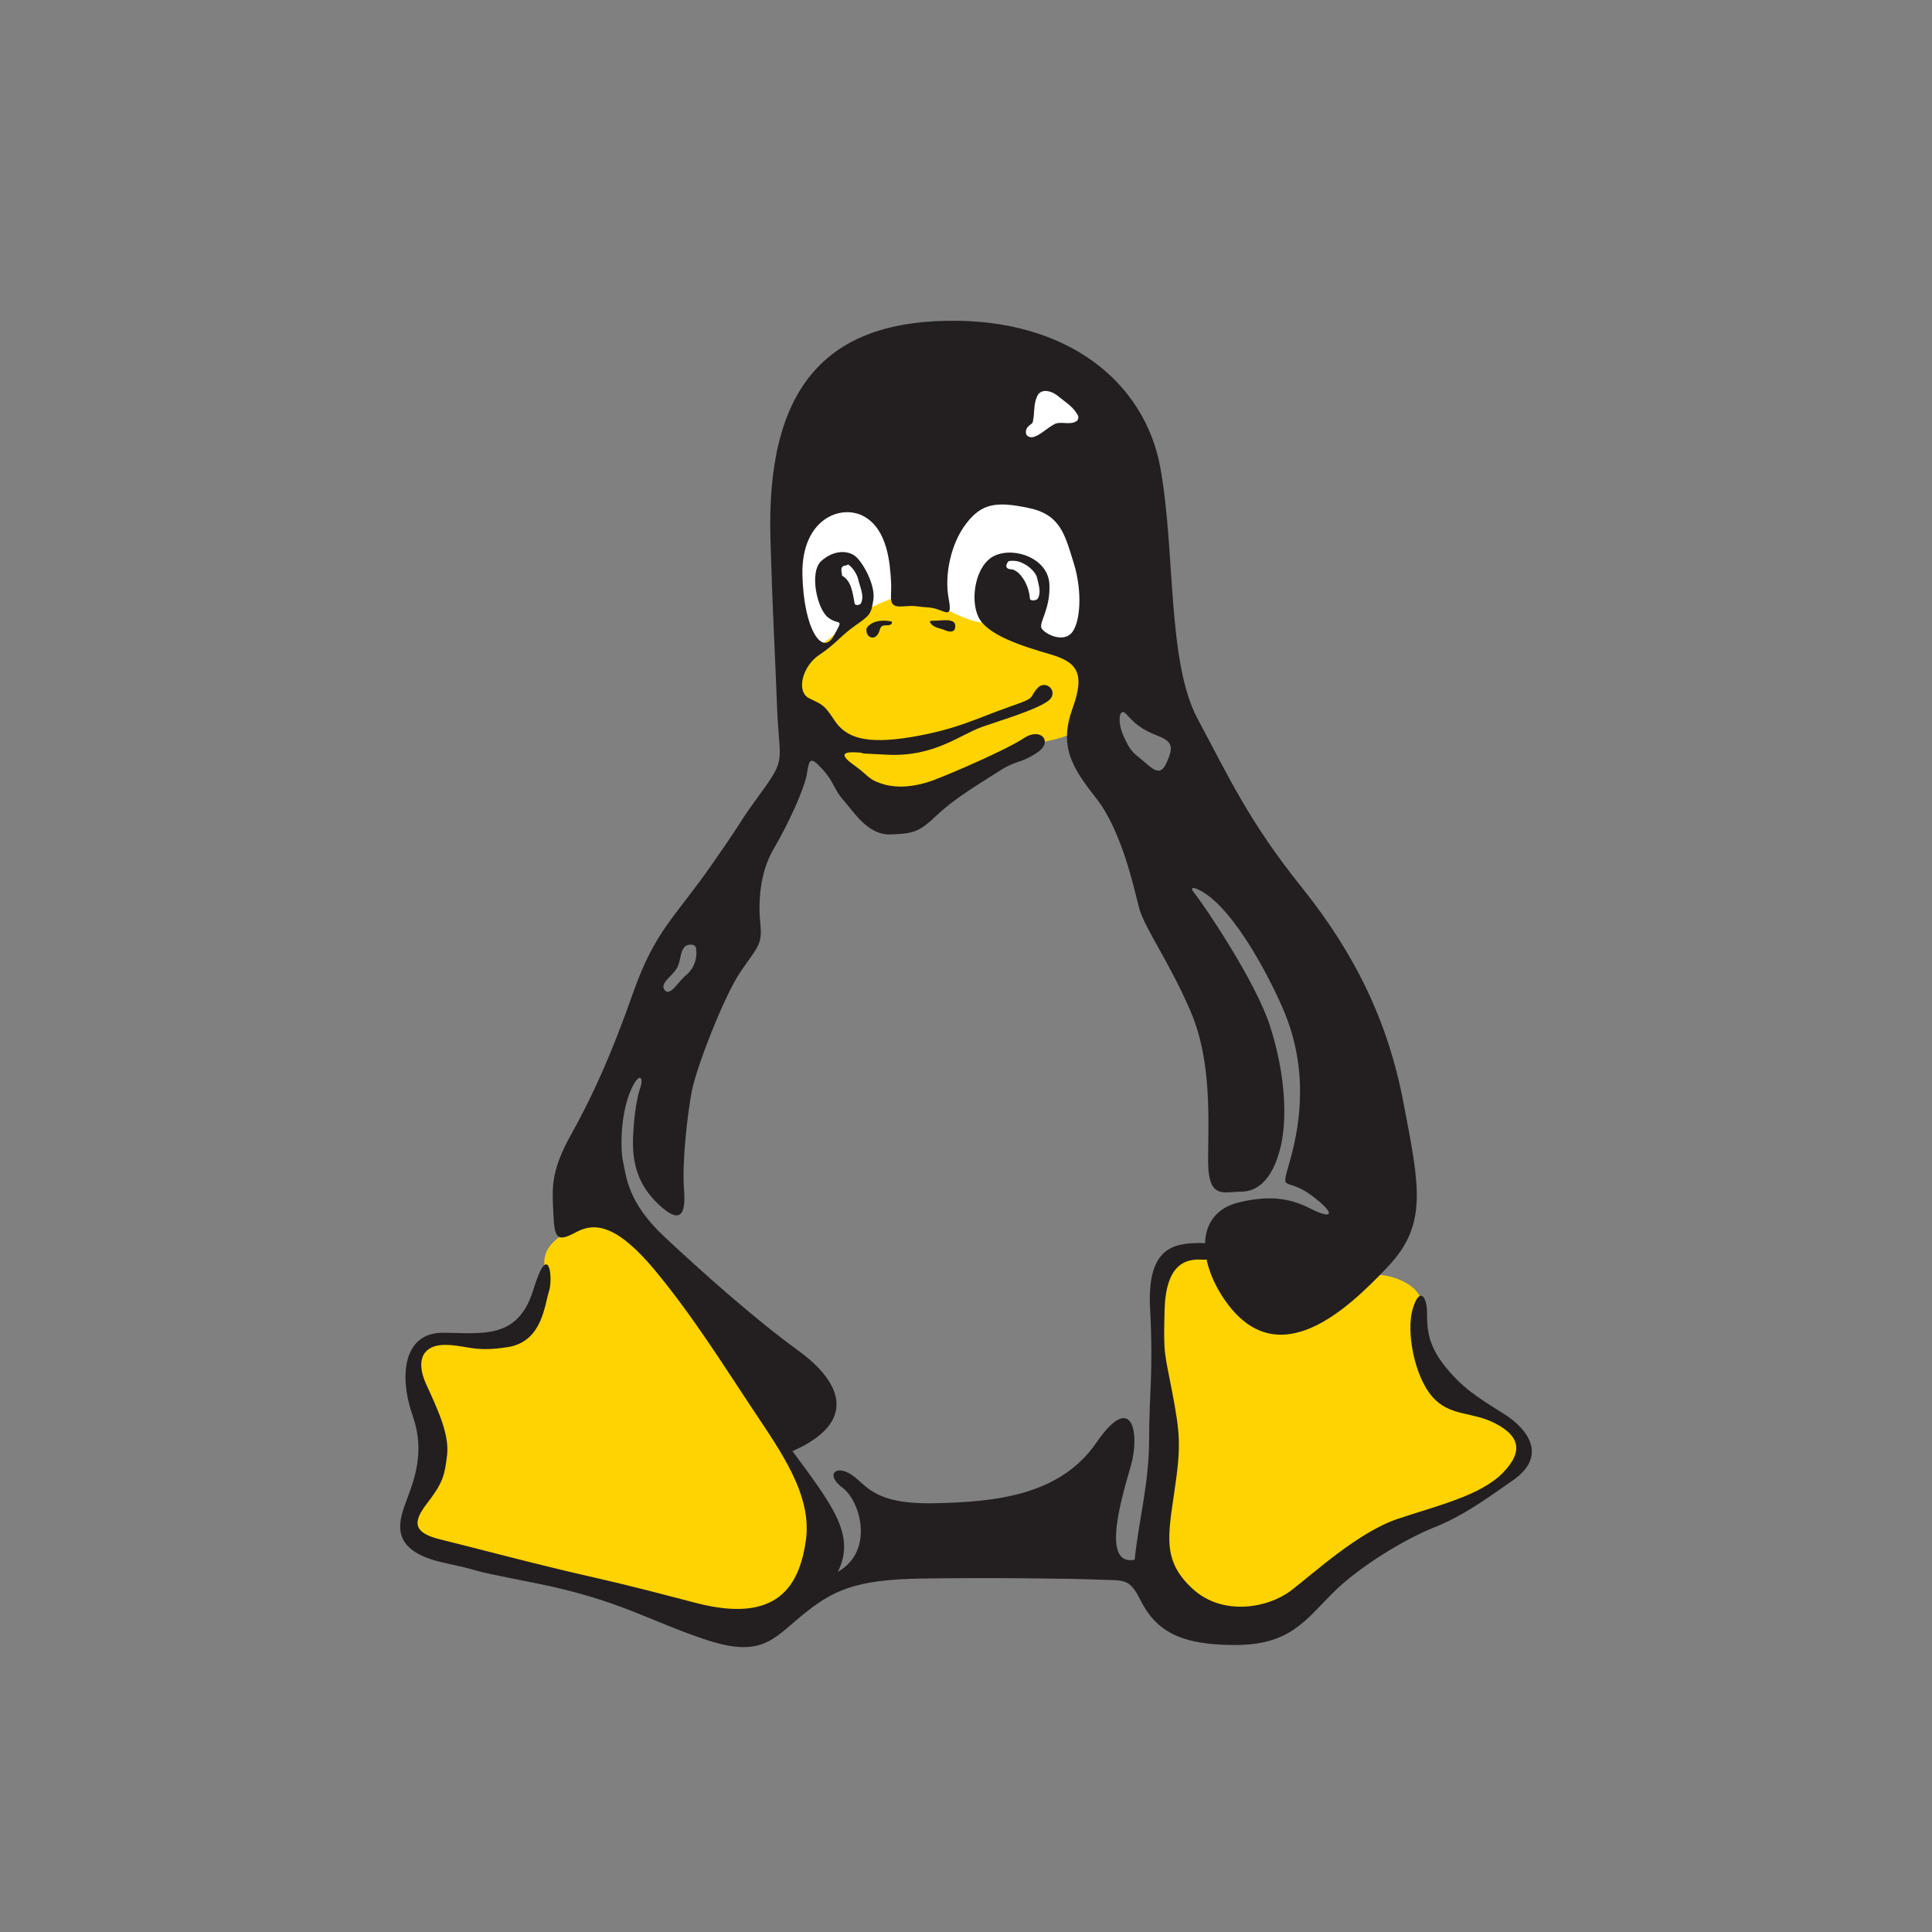 <?xml version="1.0" encoding="utf-8"?>
<!-- Generator: Adobe Illustrator 17.0.0, SVG Export Plug-In . SVG Version: 6.00 Build 0)  -->
<!DOCTYPE svg PUBLIC "-//W3C//DTD SVG 1.1//EN" "http://www.w3.org/Graphics/SVG/1.1/DTD/svg11.dtd">
<svg version="1.1" id="Layer_1" xmlns="http://www.w3.org/2000/svg" xmlns:xlink="http://www.w3.org/1999/xlink" x="0px" y="0px"
	 width="256px" height="256px" viewBox="0 0 256 256" enable-background="new 0 0 256 256" xml:space="preserve">
<rect x="0" y="0" width="256" height="256" fill="#808080" stroke="none"/>
<g>
	<polygon fill-rule="evenodd" clip-rule="evenodd" fill="#FFFFFF" points="104.587,86.752 104.298,67.058 116.016,60.196 
		133.415,48.478 140.567,48.189 148.007,56.186 152.018,82.764 146.582,92.478 124.014,91.898 104.587,86.752 	"/>
	<path fill-rule="evenodd" clip-rule="evenodd" fill="#FFD300" d="M136.289,99.339c0,0-1.426-0.29,2.562-1.159
		c4.01-0.846,4.032-1.693,5.146-2.852c1.136-1.136,1.716-3.72,1.716-6.572c0-2.851,1.426-11.139,1.136-13.411
		c-0.267-2.295-5.146-10.85-7.129-12.008c-2.005-1.136-24.284-3.141-24.284-3.141l-6.862,5.436l-5.146,4.834l1.159,15.439
		c0,0-1.448,4.857-1.159,6.839c0.29,2.005,3.163,4.3,4.3,5.436c1.136,1.159,5.414,5.748,6.839,7.152
		c1.448,1.426,1.738,2.851,5.146,1.715c3.431-1.136,5.436-1.136,8.02-3.141C130.296,101.901,136.289,99.339,136.289,99.339
		L136.289,99.339z"/>
	<path fill-rule="evenodd" clip-rule="evenodd" fill="#FFFFFF" d="M123.145,75.056c0.869-2.295,2.005-6.572,3.988-7.998
		c2.005-1.426,6.305-2.606,8.867-2.295c2.584,0.29,7.419,2.852,8.577,4.857c1.136,2.005,1.136,10.003,1.136,10.003l-0.579,6.572
		l-3.988-0.289l-8.577-3.431h-1.426c0,0-1.426,0.557-5.725-1.715C121.14,78.465,122.276,77.351,123.145,75.056L123.145,75.056z"/>
	<path fill-rule="evenodd" clip-rule="evenodd" fill="#FFFFFF" d="M114.011,81.339c0.133-0.133,0.401-0.312,0.757-0.512
		c1.738-0.958,5.525-2.361,5.525-2.361s3.698-9.402,0.557-13.122c-3.119-3.72-9.981-3.141-9.981-3.141s-7.419,4.277-7.151,5.993
		c0.289,1.716,0.579,7.708,0.869,8.555c0.267,0.869,1.426,10.003,1.426,10.003l2.562-1.136l3.72-2.852
		C112.295,82.764,113.164,82.207,114.011,81.339L114.011,81.339z"/>
	<path fill-rule="evenodd" clip-rule="evenodd" fill="#FFD300" d="M168.57,167.622c0,0,1.805,0.134,4.144,0.312
		c0.602,0.045,1.203,0.067,1.805,0.089c3.074,0.111,5.77,0.579,8.644,0.936c1.894,0.223,5.035,1.426,5.258,3.81
		c0.312,3.52-0.713,7.396,2.272,8.845c3.052,2.072,9.869,6.862,9.869,6.862l2.005,3.698l-5.993,5.436l-29.43,17.711l-13.411-4.567
		v-10.85l0.557-14.57l-1.426-13.144l2.273-5.146l5.725-1.716L168.57,167.622L168.57,167.622z"/>
	<path fill-rule="evenodd" clip-rule="evenodd" fill="#FFD300" d="M83.467,161.206c-0.29-0.268-5.503,1.27-5.837,1.337
		c-2.428,0.357-5.503,2.027-5.503,4.679c0,1.359-0.111,2.762-0.735,3.988c-0.49,0.958-1.604,2.406-1.582,2.718
		c-0.379,1.047-1.069,2.517-2.027,3.141c-1.114,0.111-6.06,0.557-6.06,0.557h-4.3l-2.562,3.119l2.005,8.31l-0.579,6.55l-1.983,7.441
		l4.834,2.562l36.581,9.713l8.287-2.562l4.277-10.582l-0.869-3.988l-3.988-7.998C103.429,190.19,86.052,164.949,83.467,161.206
		L83.467,161.206z"/>
</g>
<g>
	<path fill-rule="evenodd" clip-rule="evenodd" fill="#231F20" d="M199.203,187.294c-3.52-2.183-5.57-3.52-7.775-6.305
		c-2.206-2.785-2.339-4.834-2.339-7.04c0-2.206-1.025-3.52-1.916-0.446c-0.869,3.097,0.29,8.956,2.651,11.607
		c2.339,2.629,5.28,1.894,8.354,3.52c3.074,1.604,3.81,3.654,0.891,6.595c-2.941,2.941-8.51,4.255-13.813,6.015
		c-5.28,1.76-11.139,7.196-14.214,9.535c-3.097,2.339-9.112,3.386-13.055-0.29c-3.966-3.676-3.23-6.906-2.362-12.921
		c0.891-6.015,0.735-7.619-0.29-13.055c-1.025-5.414-1.181-4.834-1.025-10.85c0.156-6.015,2.629-6.906,4.99-6.75
		c0.203,0.013,0.393,0.002,0.576-0.019l0.003,0.005c0.364,1.749,1.19,3.59,2.362,5.294c7.04,10.27,16.419,1.181,21.699-4.389
		c5.28-5.592,4.122-10.716,2.05-21.565c-2.05-10.872-6.438-19.828-13.478-28.628c-7.062-8.8-9.691-14.659-13.79-22.3
		c-4.121-7.619-2.941-22.301-4.99-33.44c-2.072-11.161-12.186-19.672-28.316-19.36c-16.152,0.289-23.927,9.09-23.325,29.028
		c0.29,9.981,0.579,14.392,0.869,22.011c0.29,7.641,1.314,6.75-2.205,11.607c-3.52,4.835-1.314,2.049-6.305,9.223
		c-4.99,7.196-7.619,8.822-10.56,17.177c-2.941,8.354-5.436,13.79-8.221,18.781c-2.785,4.99-2.495,7.196-2.339,10.56
		c0.134,3.386,0.579,3.676,3.074,2.339c2.495-1.314,5.436-0.869,10.426,5.146c4.99,6.015,9.09,12.61,12.899,18.335
		c3.809,5.726,7.931,11.451,7.04,17.466c-0.869,6.015-3.81,11.005-14.526,8.221c-10.693-2.807-11.139-2.807-17.31-4.255
		c-6.149-1.47-12.766-3.23-16.419-4.122c-3.676-0.869-3.966-2.206-1.916-4.834c2.049-2.651,2.339-3.676,2.651-6.461
		c0.29-2.785-1.337-6.149-2.807-9.379c-1.448-3.23-0.29-5.146,2.495-5.146c2.807,0,3.832,1.025,8.377,0.29
		c4.545-0.735,4.835-5.57,5.414-7.33c0.602-1.76,0-7.04-2.05-0.29c-2.049,6.75-6.884,5.725-12.03,5.725
		c-5.124,0-5.859,5.57-3.965,11.005c1.916,5.414-0.29,9.535-1.159,12.164c-0.891,2.651-1.337,5.881,5.414,7.33
		c6.75,1.47,0.735,0.446,11.897,2.651c11.139,2.206,15.105,4.99,22.59,7.486c7.485,2.495,8.956,0,12.899-3.23
		c3.966-3.23,6.906-4.701,15.706-4.834c8.8-0.156,20.095,0,23.481,0.134c3.364,0.156,4.099-0.29,5.57,2.651
		c2.139,4.278,5.436,6.015,12.61,6.015c7.196,0,9.245-3.23,12.921-6.906c3.676-3.654,9.691-7.174,13.345-8.644
		c3.676-1.47,6.171-3.23,10.56-6.305C204.929,193.02,202.723,189.5,199.203,187.294z M149.3,94.683
		c0.958,1.092,1.916,1.96,4.032,2.785c2.139,0.802,2.139,1.604,1.248,3.587c-0.869,1.983-1.849,0.824-3.431-0.513
		c-0.847-0.69-1.404-0.958-2.362-3.23C148.007,95.463,148.342,93.57,149.3,94.683z M136.178,56.587
		c0.245-0.334,0.691-0.423,0.691-0.78c0.245-1.114,0.067-2.161,0.512-3.186c0.424-1.203,1.849-0.913,2.763-0.178
		c0.936,0.78,1.983,1.381,2.584,2.428c0.267,0.334,0.178,0.757-0.089,0.936c-0.936,0.602-2.161-0.089-3.008,0.445
		c-1.136,0.602-2.695,2.317-3.542,1.448C135.91,57.545,135.821,57.011,136.178,56.587z M89.75,128.167
		c0.49-0.958,0.334-2.072,1.025-2.762c0.223-0.245,1.337-0.468,1.448,0.223c0.223,1.27-0.201,2.584-1.203,3.498
		c-1.114,0.824-2.183,2.985-2.941,2.072C87.321,130.262,89.193,129.326,89.75,128.167z M152.396,173.459
		c0.446,8.51-0.134,11.339-0.134,17.221c0,5.859-1.337,10.56-1.916,15.996c-4.545,0.869-1.648-8.399-0.49-12.498
		c1.181-4.122,0.245-10.047-4.589-3.008c-4.857,7.062-13.545,7.864-21.61,8.02c-8.087,0.134-8.822-2.495-10.872-3.81
		c-2.05-1.337-3.476,0.022-1.114,1.782c2.339,1.76,4.211,8.332-0.646,11.117c2.362-4.834-0.579-8.644-6.015-15.996
		c8.666-3.81,6.617-9.09,0.735-13.345c-5.859-4.255-12.899-10.56-17.756-15.105c-4.834-4.544-4.99-7.931-5.414-9.825
		c-0.446-1.916-0.356-7.307,1.448-10.426c0.846-1.426,1.225-0.624,0.824,0.535c-0.401,1.159-0.824,3.364-0.958,6.505
		c-0.156,3.676,0.735,6.461,3.364,8.956c2.651,2.495,3.676,1.76,3.386-1.916c-0.29-3.654,0.445-9.98,1.025-13.055
		c0.579-3.074,4.255-12.61,6.461-15.84c2.183-3.23,2.918-3.52,2.629-6.305c-0.29-2.785-0.134-6.75,1.76-9.981
		c1.916-3.23,4.121-8.065,4.411-9.981c0.29-1.916,0.446-2.339,2.05-0.579c1.604,1.76,1.47,2.629,2.785,4.099
		c1.314,1.47,3.23,4.701,6.305,4.545c3.097-0.134,3.676-0.29,6.171-2.629c2.495-2.362,6.305-4.545,8.354-5.882
		c2.049-1.314,2.651-0.869,4.857-2.339c2.183-1.47,0.423-3.386-1.76-1.916c-2.205,1.47-9.245,4.545-12.03,5.592
		c-2.807,1.025-5.146,1.025-6.906,0.423c-1.76-0.579-1.604-1.025-3.676-2.495c-2.05-1.47-1.159-1.76,0.735-1.604
		c1.916,0.134-2.339,0,3.832,0.29c6.149,0.29,9.535-2.629,12.454-3.676c2.941-1.025,6.906-2.183,8.666-3.364
		c1.76-1.181-0.156-3.074-1.314-1.76c-1.181,1.314,0,1.181-3.386,2.339c-4.656,1.626-7.196,3.097-13.345,4.122
		c-6.171,1.025-8.666,0-10.137-2.206c-1.448-2.206-1.604-2.05-3.364-2.941c-1.76-0.869-0.891-4.255,1.314-5.726
		c2.205-1.448,2.941-2.629,4.857-3.943c1.894-1.337,2.049-1.47,2.339-3.386c0.29-1.894-1.314-4.834-2.339-5.725
		c-1.047-0.869-2.941-0.869-4.567,0.602c-1.604,1.448-0.579,6.305,0.891,7.463c1.47,1.181,2.206-0.134,0.735,2.495
		c-1.47,2.651-3.966-0.869-4.122-8.198c-0.134-7.352,5.146-9.401,8.221-7.642c3.097,1.76,3.386,6.305,3.52,8.51
		c0.156,2.206-0.579,3.52,1.471,3.386c2.049-0.156,1.47,0,3.52,0.134c2.05,0.156,3.23,1.916,2.651-1.159
		c-0.602-3.097,0.289-7.352,2.339-9.981c2.05-2.651,3.966-2.941,8.221-2.049c4.255,0.869,4.834,3.52,6.015,7.33
		c1.181,3.81,0.869,7.909-0.29,9.245c-1.181,1.314-3.52,0.133-3.965-0.602c-0.446-0.735,1.181-2.495,1.025-5.859
		c-0.156-3.386-4.545-4.99-7.196-3.81c-2.629,1.159-3.364,5.859-2.183,8.199c1.159,2.361,5.859,3.832,9.379,4.857
		c3.52,1.025,4.834,2.339,3.074,7.174c-1.76,4.857-0.29,7.641,3.097,11.896c3.364,4.255,4.99,11.741,5.703,14.526
		c0.735,2.785,4.122,7.33,6.906,13.924c2.785,6.617,2.25,14.437,2.25,19.627c0,5.168,2.05,4.099,4.3,4.099
		c2.25,0,4.122-1.56,5.191-5.48c1.069-3.899,0.78-10.047-1.292-16.486c-1.938-5.993-8.778-16.063-10.048-17.644
		c-0.846-1.047,0.401-0.535,0.824-0.29c4.745,2.517,9.802,12.766,11.295,16.508c3.208,8.109,1.671,15.483,0.49,19.583
		c-1.181,4.099-0.49,1.76,2.941,4.3c3.409,2.54,2.74,3.23-0.111,1.76c-2.829-1.47-5.569-1.76-9.379-0.869
		c-3.15,0.717-4.533,2.835-4.616,5.433l-0.001,0.003c-0.166-0.012-0.337-0.022-0.529-0.022
		C155.493,164.704,151.951,165.261,152.396,173.459z M112.117,74.922c0.089,0,0.245-0.178,0.334-0.089
		c0.579,0.423,1.003,1.136,1.225,1.76c0.245,1.203,0.936,2.362,0.379,3.386c-0.067,0.156-0.802,0.379-0.824-0.111
		c-0.267-1.27-0.379-2.874-1.649-3.587C111.538,75.702,111.204,74.989,112.117,74.922z M137.514,79.311
		c-0.178,0.312-1.025,0.334-1.047,0.022c-0.133-2.072-1.493-3.854-2.495-3.899c-1.092-0.067-0.468-1.003-0.29-1.092
		c0.713-0.089,1.27,0,1.805,0.267c0.802,0.357,1.76,1.181,1.938,1.983C137.648,77.574,137.982,78.487,137.514,79.311z"/>
	<path fill-rule="evenodd" clip-rule="evenodd" fill="#231F20" d="M118.088,82.341c-1.092-0.223-2.406-0.134-3.141,0.735
		c-0.289,0.29-0.156,1.114,0.357,1.337c0.668,0.29,1.114-0.379,1.248-0.891c0.067-0.223,0.156-0.512,0.379-0.579
		c0.29-0.156,0.713-0.022,1.025-0.156C118.311,82.653,118.177,82.341,118.088,82.341z"/>
	<path fill-rule="evenodd" clip-rule="evenodd" fill="#231F20" d="M123.791,82.252c-0.223,0-0.735-0.067-0.513,0.29
		c0.446,0.668,1.247,0.668,1.916,0.958c0.357,0.156,1.092,0.379,1.314-0.134C127.021,81.74,124.816,82.252,123.791,82.252z"/>
</g>
</svg>
